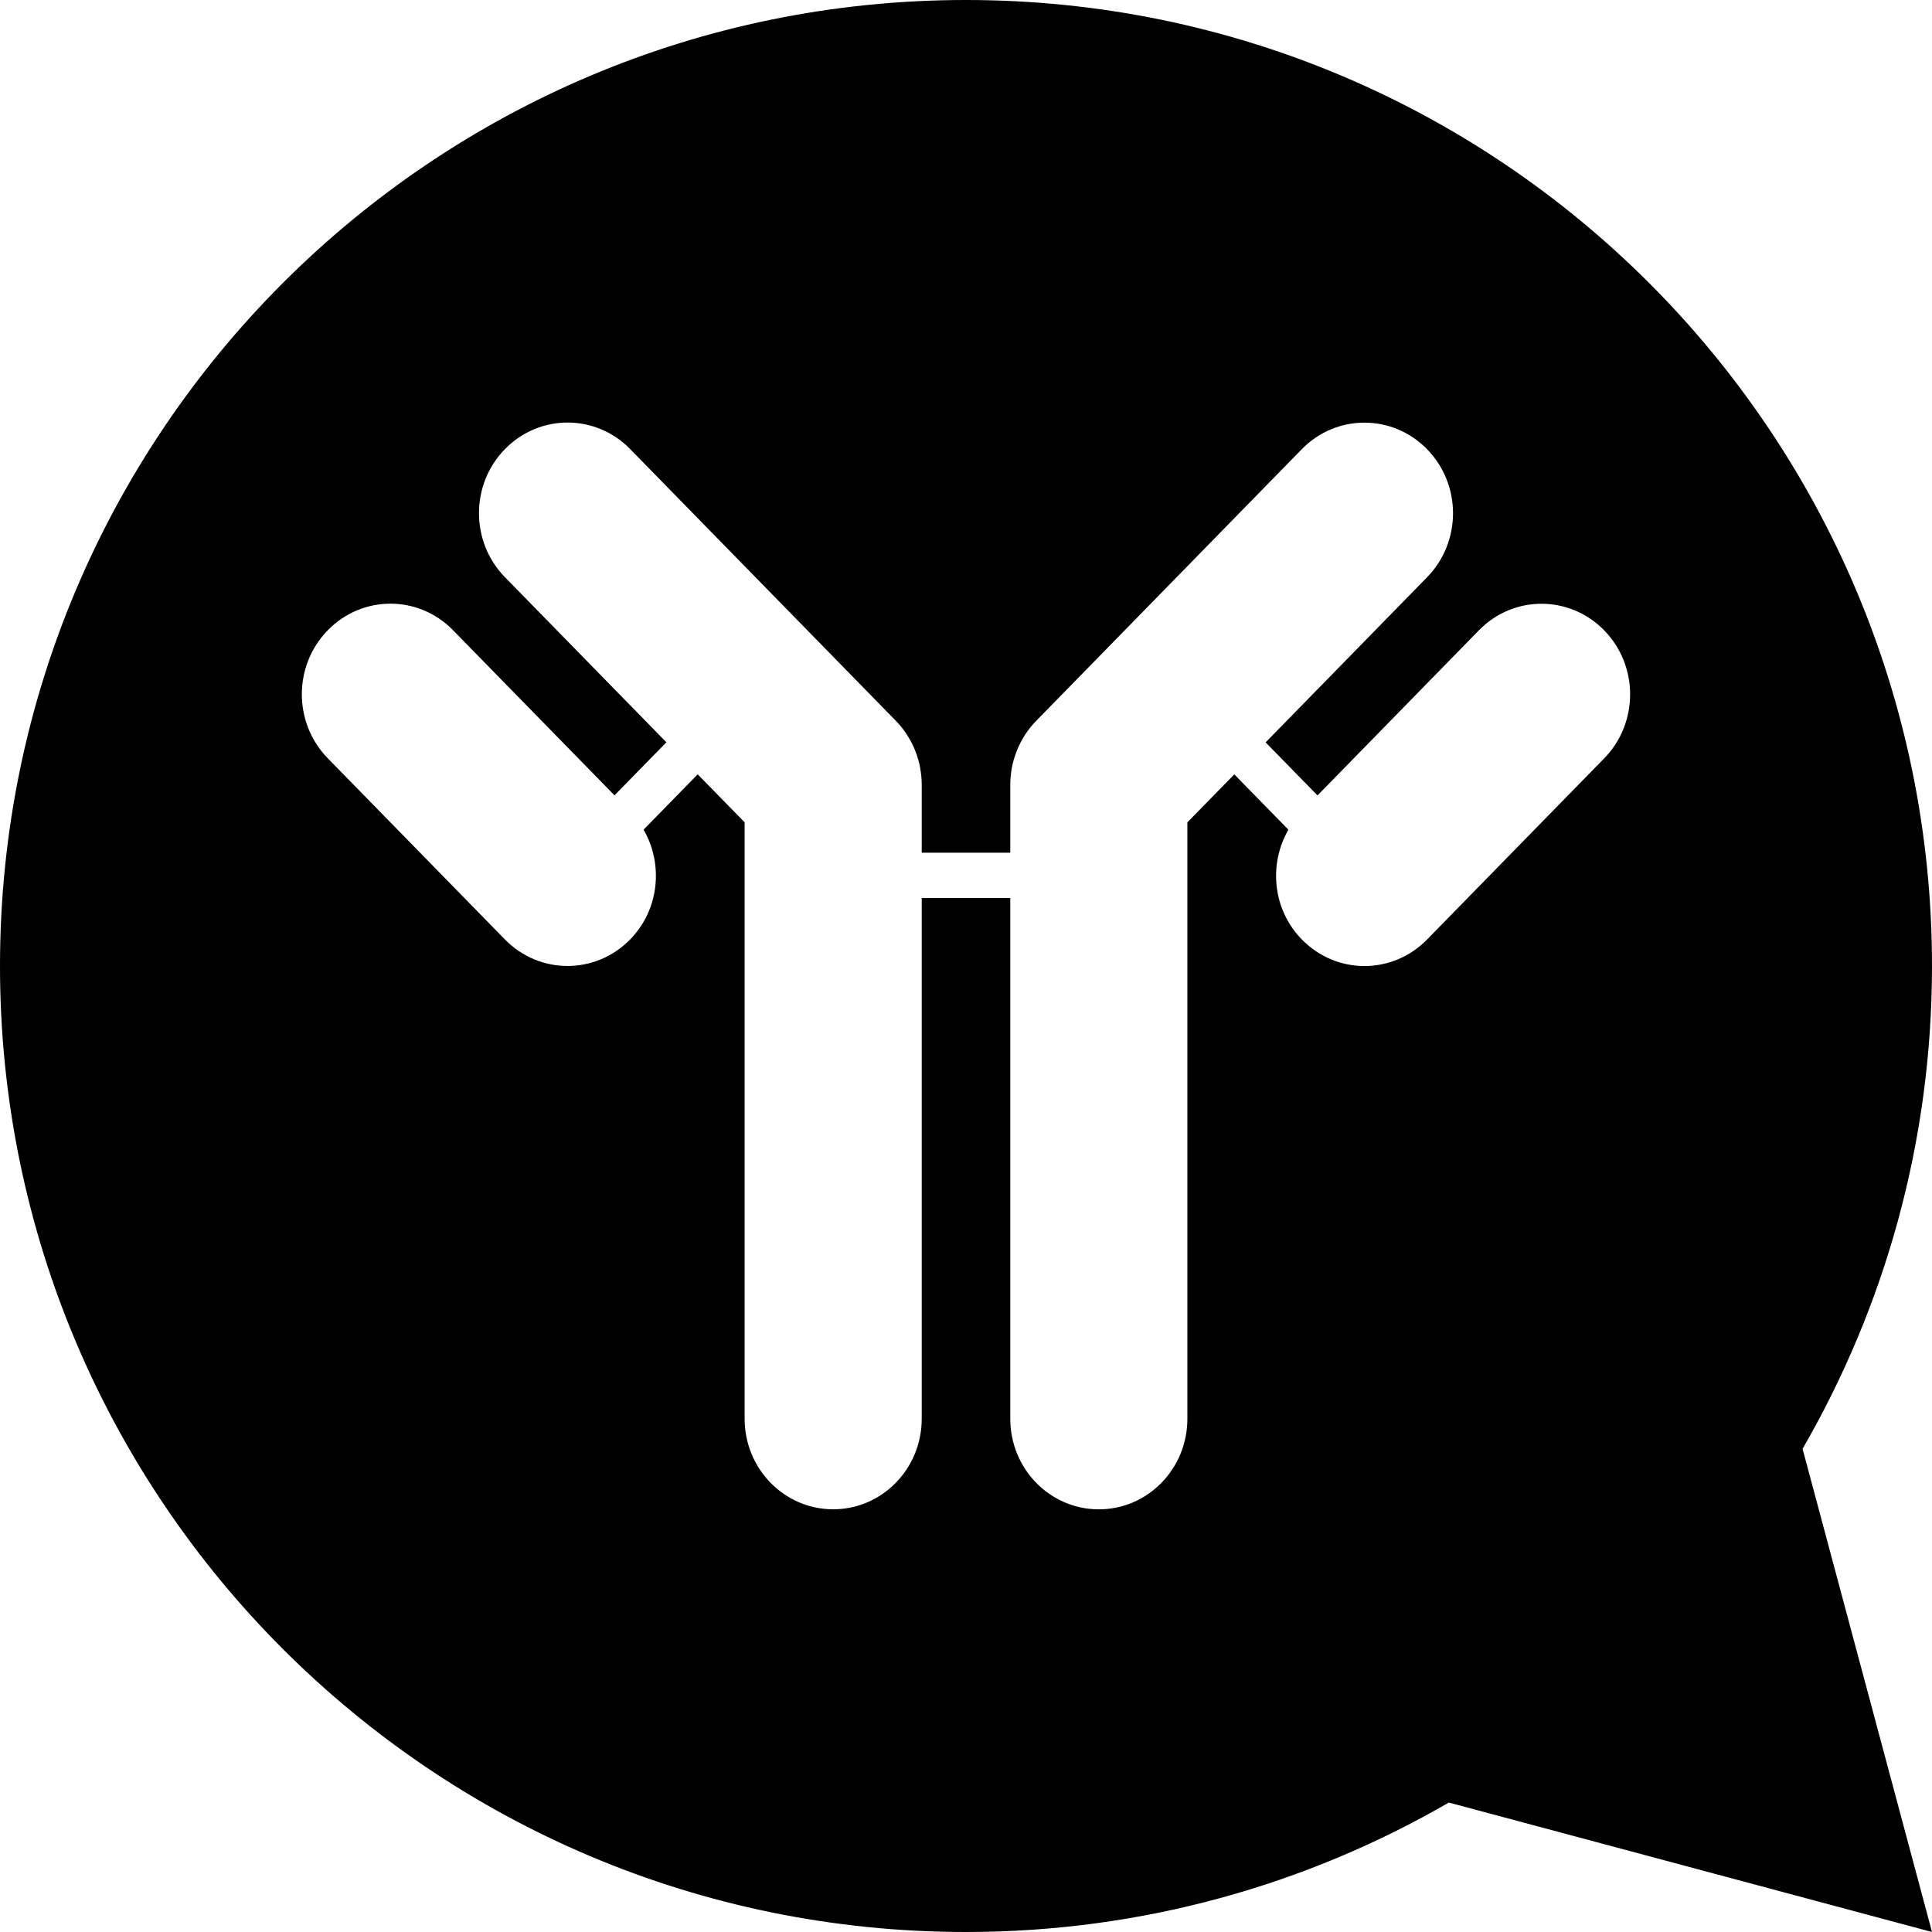 <svg fill="none" height="48" viewBox="0 0 48 48" width="48" xmlns="http://www.w3.org/2000/svg"><path clip-rule="evenodd" d="m48 24c0 4.371-1.175 8.466-3.216 11.996l3.216 12.004-12.004-3.216c-3.53 2.042-7.625 3.216-11.996 3.216-13.255 0-24-10.745-24-24 0-13.255 10.745-24 24-24 13.255 0 24 10.745 24 24zm-12.545-.658 4.4-4.5c.86-.879.86-2.302 0-3.182-.86-.879-2.252-.88-3.111-.001l-4.011 4.103-1.289-1.318c.907-.928 1.89-1.932 2.655-2.715.795-.813 1.356-1.387 1.356-1.387.86-.879.86-2.302 0-3.182-.86-.879-2.252-.88-3.111-.001l-6.591 6.741c-.107.108-.203.227-.286.355-.005.008-.01.016-.014.024-.072.115-.136.236-.187.363-.003.006-.005.013-.007.019-.002.006-.004.011-.006.017-.047.122-.085.249-.111.381-.001.006-.002.012-.003.018-.001.006-.002.012-.003.018-.022.126-.035.256-.036.389l-0 1.701-2.2-0v-1.702c-.001-.133-.014-.262-.037-.389-.001-.006-.002-.011-.002-.017-.001-.007-.002-.013-.003-.02-.026-.132-.064-.259-.111-.381-.002-.006-.004-.011-.006-.017-.002-.006-.004-.013-.007-.019-.051-.128-.115-.249-.187-.363-.002-.003-.004-.007-.006-.01-.003-.005-.005-.009-.008-.014-.083-.128-.179-.247-.286-.355l-6.591-6.741c-.859-.879-2.251-.879-3.111.001-.86.879-.86 2.303 0 3.182-0 0 .849.868 1.938 1.982.649.663 1.383 1.414 2.073 2.12l-1.289 1.318-4.012-4.103c-.859-.879-2.251-.879-3.111.001-.86.879-.86 2.303 0 3.182l4.4 4.5c.86.879 2.252.879 3.112 0 .724-.741.831-1.865.334-2.728l1.344-1.374c.157.161.309.316.453.463.269.274.51.522.713.729l-0 14.818c0 1.243.984 2.25 2.2 2.25 1.216 0 2.2-1.007 2.2-2.25-0 0-0-3.675 0-7.475 0-1.947 0-3.927 0-5.461l2.2 0-0 12.937c0 1.243.984 2.25 2.2 2.25 1.216 0 2.2-1.006 2.2-2.25v-14.818l1.166-1.192 1.344 1.374c-.497.863-.391 1.987.334 2.728.86.88 2.251.88 3.112 0z" fill="#000" fill-rule="evenodd"/></svg>